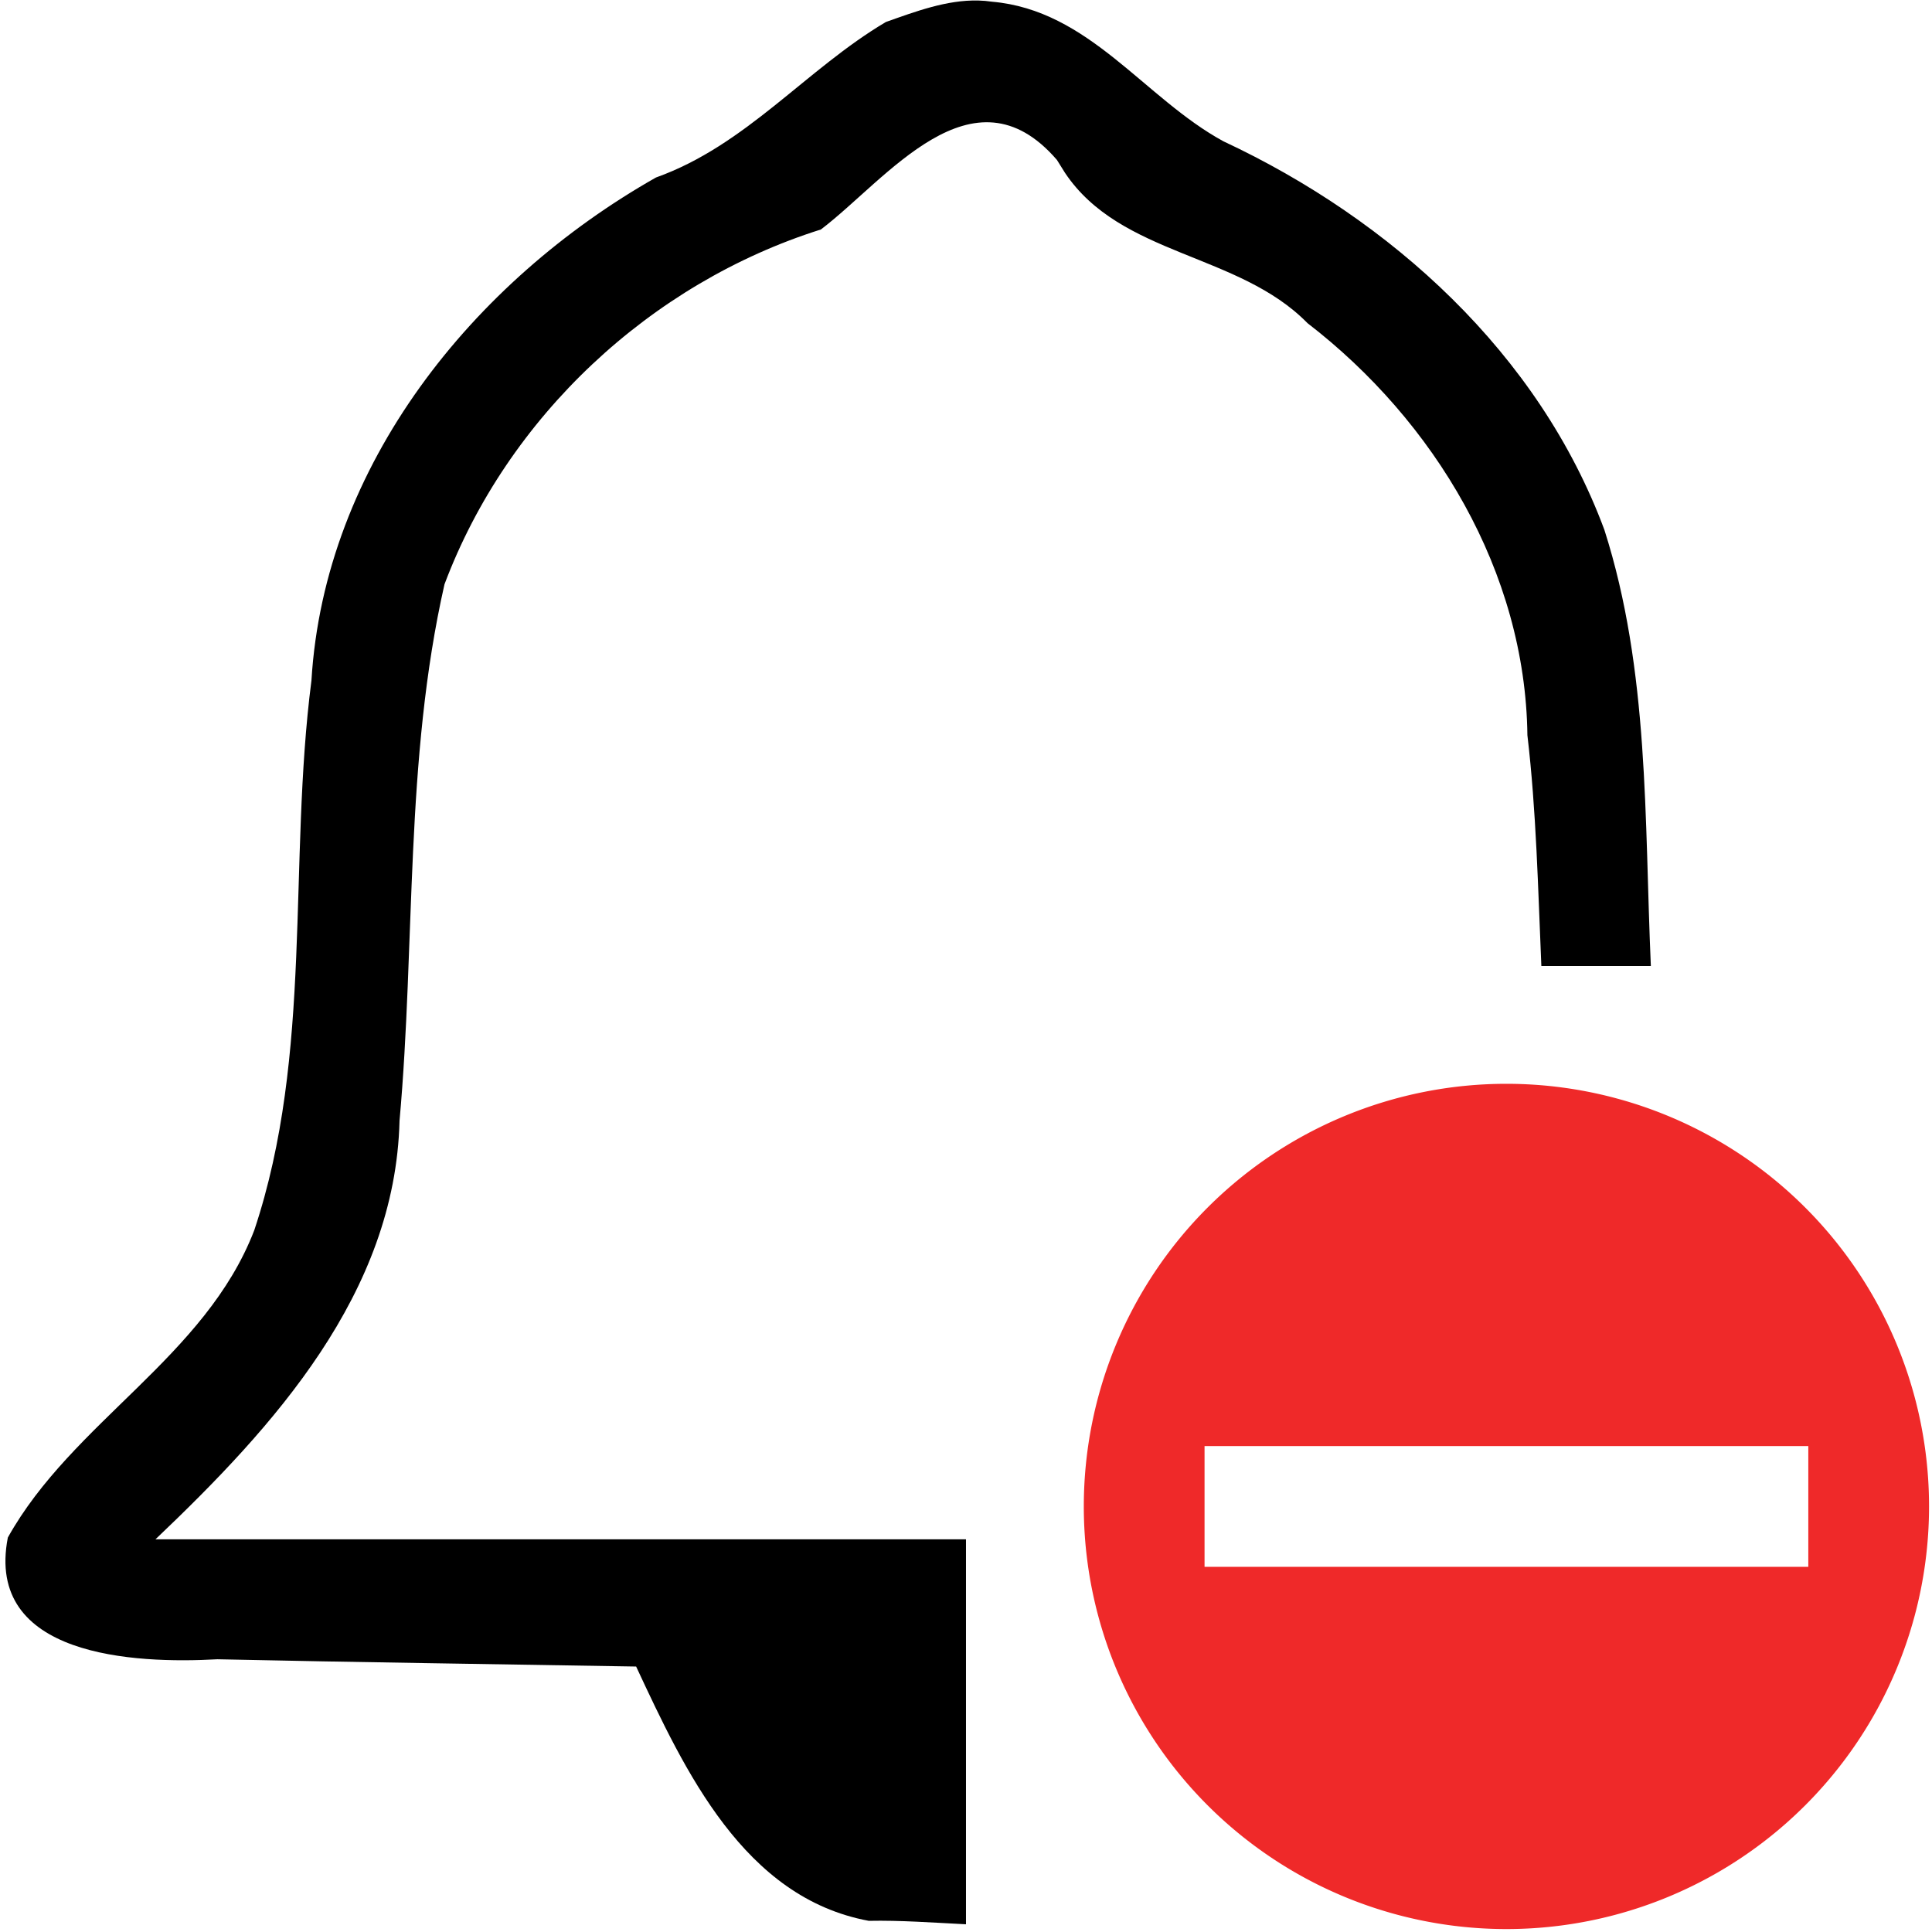 <?xml version="1.0" encoding="UTF-8"?>
<svg width="123pt" height="123pt" version="1.0" viewBox="0 0 123 123" xmlns="http://www.w3.org/2000/svg">
 <path transform="scale(.75)" d="m83.049 0.045c-2.684-0.07-5.359 0.942-7.85 1.822-6.78 4.012-11.852 10.465-19.518 13.201-15.509 8.793-28.139 24.393-29.244 42.699-1.997 15.495 0.158 31.649-4.85 46.656-4.141 10.779-15.447 16.276-20.922 26.094-1.964 10.117 10.728 10.726 17.791 10.332 11.847 0.259 23.695 0.412 35.543 0.617 4.144 8.875 9.142 19.619 19.746 21.586 2.668-0.054 5.458 0.153 8.254 0.293v-32.68h-68.801c10.035-9.542 20.359-20.879 20.717-35.533 1.362-15.156 0.43-30.624 3.816-45.533 5.345-14.22 17.482-25.559 31.951-30.119 5.555-4.206 12.878-14.206 20.037-5.904l0.68 1.09c4.728 7.082 14.737 6.788 20.586 12.762 10.806 8.325 18.498 21.114 18.67 34.982 0.758 6.442 0.901 13.026 1.184 19.59h9.295c-0.553-12.465-0.119-25.055-3.943-37.018-5.55-14.962-18.119-26.335-32.342-32.988-6.753-3.683-11.36-11.131-19.65-11.85-0.383-0.058-0.767-0.09-1.15-0.1z"/>
 <path class="error" d="m95.906 69a26.906 26.906 0 0 0-26.906 26.906 26.906 26.906 0 0 0 26.906 26.907 26.906 26.906 0 0 0 26.906-26.907 26.906 26.906 0 0 0-26.906-26.906zm-19.219 23.063h38.438v7.688h-38.438z" fill="#ef2929" stroke-width="7.688"/>
</svg>
